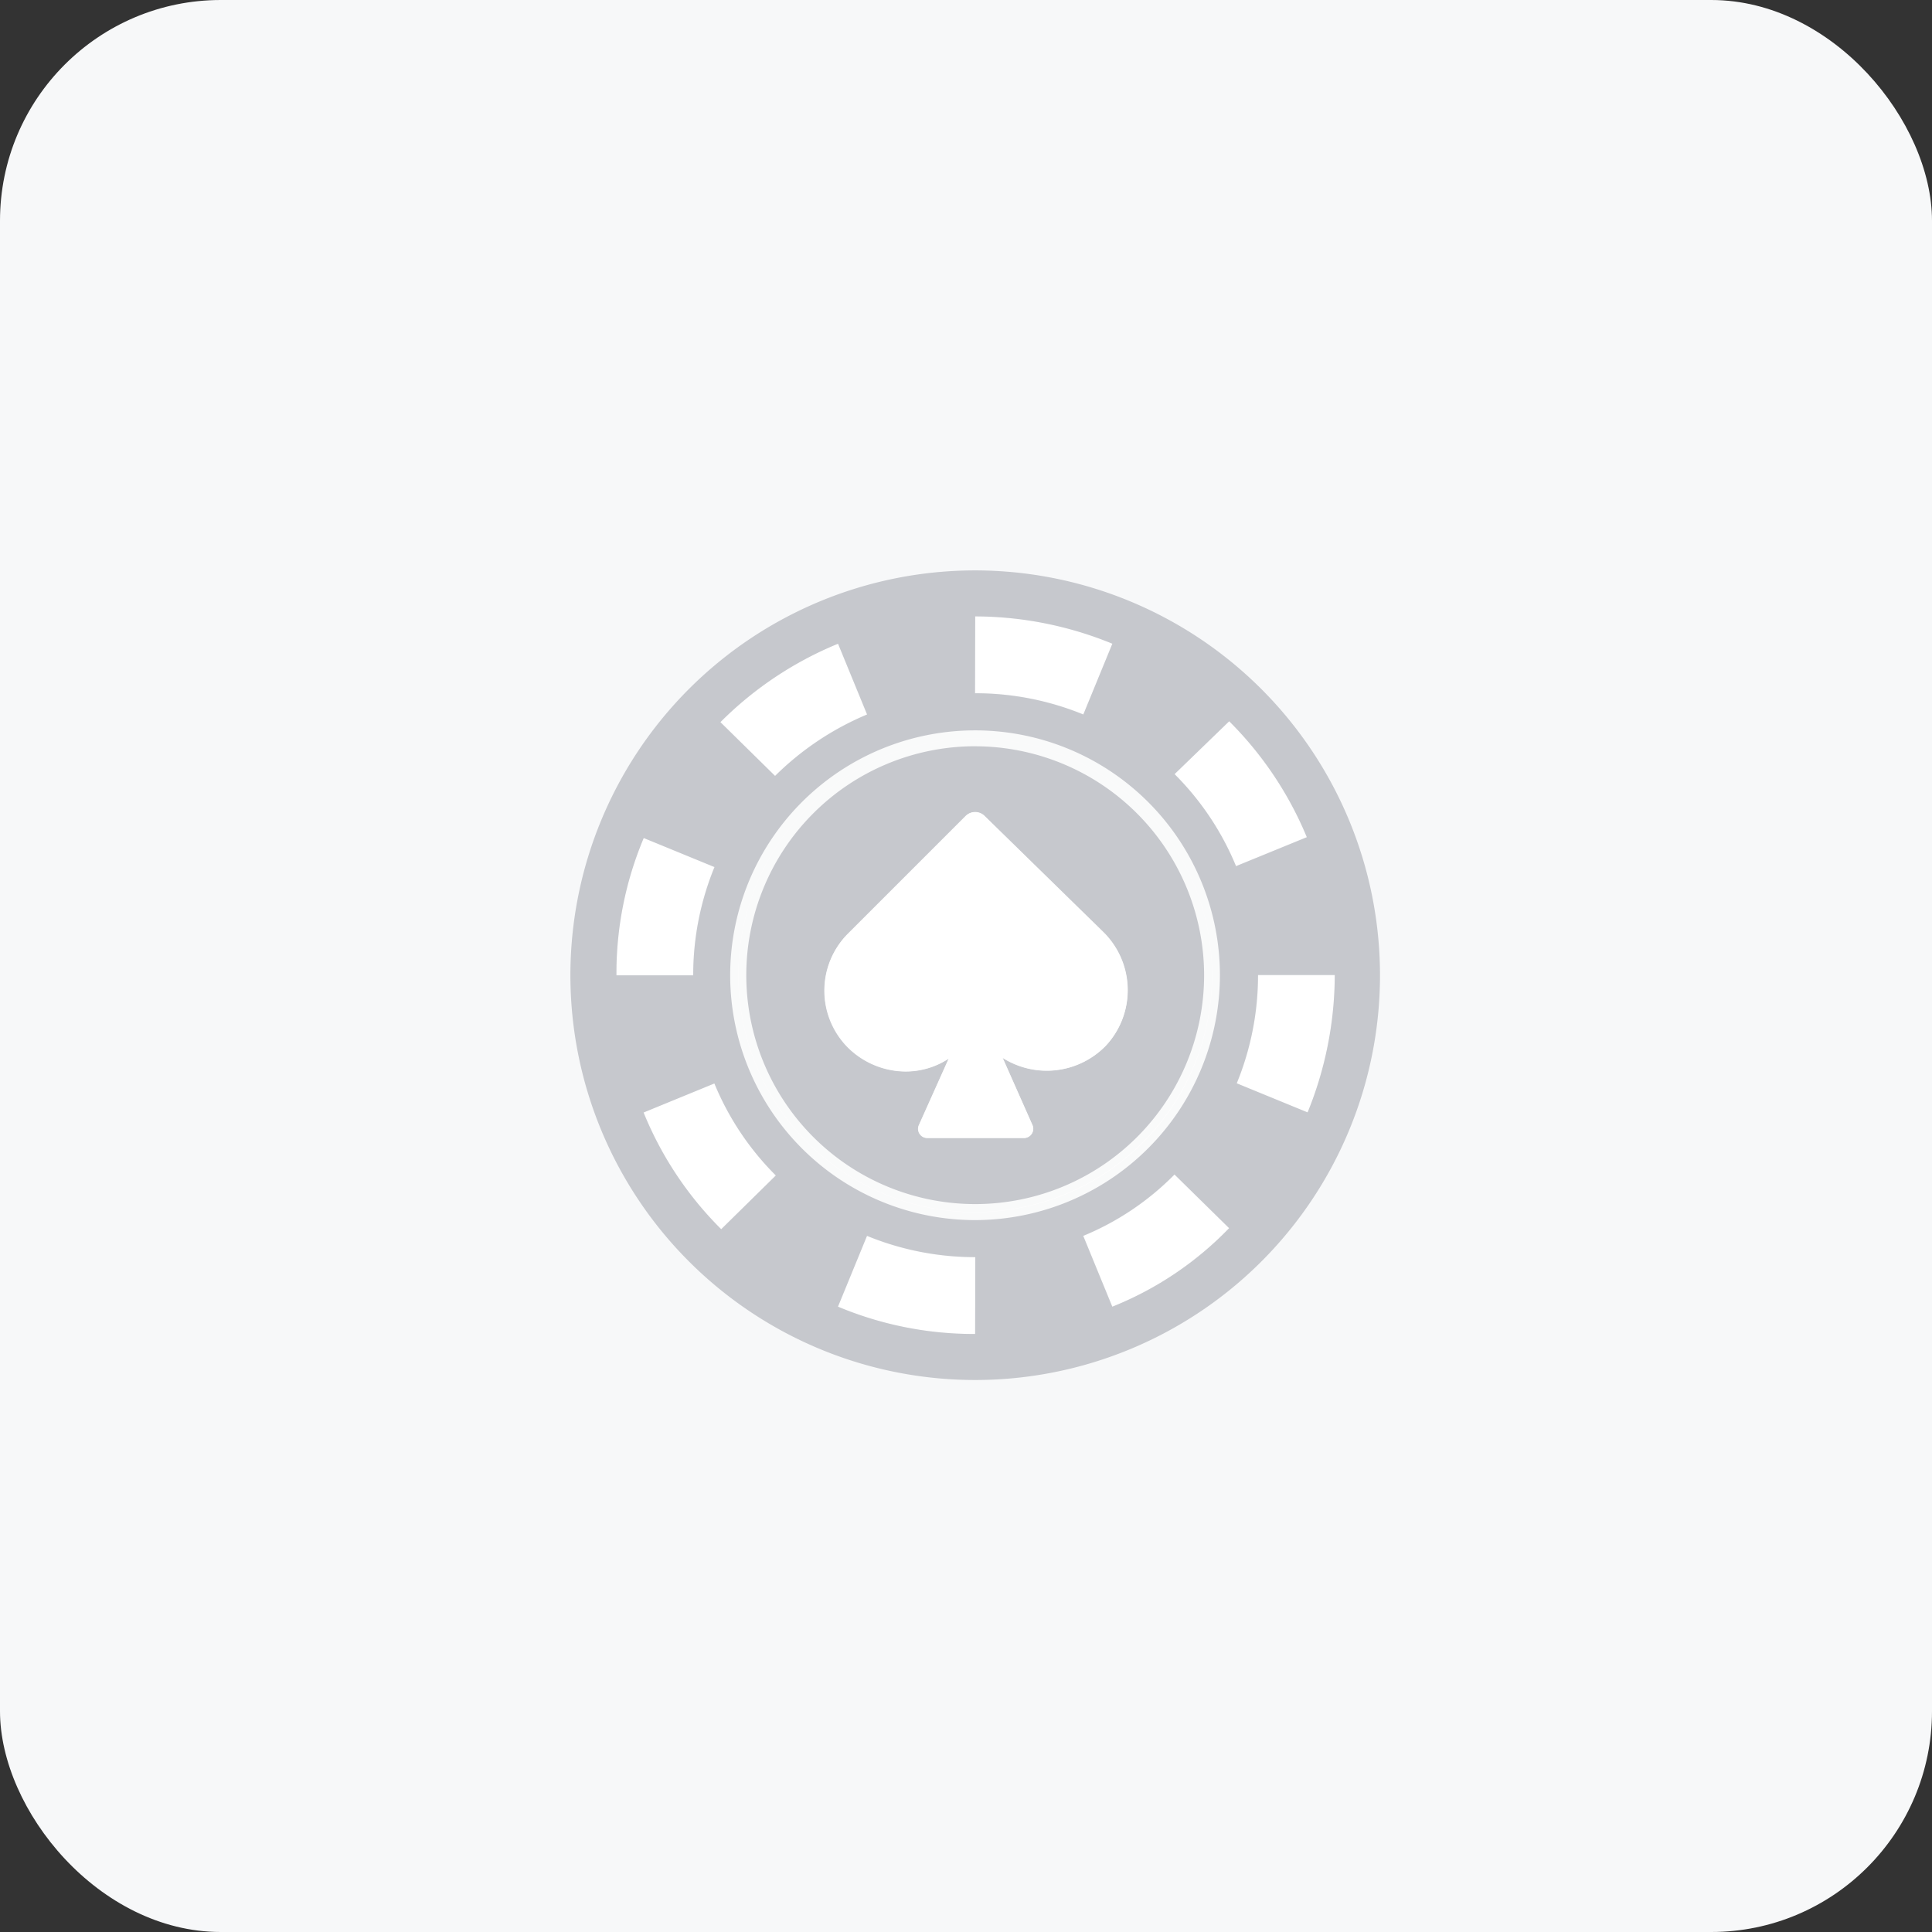 <svg xmlns="http://www.w3.org/2000/svg" width="105" height="105" viewBox="0 0 105 105">
    <rect x="0" y="0" width="105" height="105" fill="#333333" stroke="none"/>
    <defs>
        <clipPath id="hfxblx4uba">
            <path data-name="사각형 22699" transform="translate(170 228)" style="fill:#ebb553;stroke:#707070" d="M0 0h44v44H0z"/>
        </clipPath>
    </defs>
    <g data-name="그룹 81520" transform="translate(-159 -507)">
        <rect width="105" height="105" rx="12" transform="translate(159 507)" style="fill:#f7f8f9"/>
        <g data-name="마스크 그룹 6206" transform="translate(20 310)" style="clip-path:url(#hfxblx4uba)">
            <g data-name="링게임">
                <g data-name="그룹 64792">
                    <g data-name="그룹 64781">
                        <path data-name="패스 166" d="M11.639 32.683a19.063 19.063 0 0 0 7.454 1.484V30a15.484 15.484 0 0 1-5.884-1.156z" transform="translate(172.907 235.331)" style="fill:#fff"/>
                    </g>
                    <g data-name="그룹 64782">
                        <path data-name="패스 167" d="M3.239 23.819a18.871 18.871 0 0 0 4.21 6.35l2.968-2.916a15.423 15.423 0 0 1-3.339-5z" transform="translate(170.747 233.635)" style="fill:#fff"/>
                    </g>
                    <g data-name="그룹 64783">
                        <path data-name="패스 168" d="m14.517 7.08-1.579-3.848A19.666 19.666 0 0 0 6.554 7.5l2.968 2.916a15.811 15.811 0 0 1 4.995-3.336z" transform="translate(171.599 228.745)" style="fill:#fff"/>
                    </g>
                    <g data-name="그룹 64784">
                        <path data-name="패스 169" d="M33.074 20.2A12.872 12.872 0 1 0 20.2 33.074 12.906 12.906 0 0 0 33.074 20.2zm-5.789 3.848a4.473 4.473 0 0 1-5.6.647l1.622 3.658a.5.5 0 0 1-.466.7H17.6a.5.5 0 0 1-.466-.7l1.622-3.615a4.239 4.239 0 0 1-2.364.7 4.5 4.5 0 0 1-3.106-1.294 4.379 4.379 0 0 1 0-6.2l6.393-6.393a.729.729 0 0 1 1.018 0l6.436 6.3a4.413 4.413 0 0 1 .152 6.198z" transform="translate(171.799 229.799)" style="fill:#c6c8cd"/>
                    </g>
                    <g data-name="그룹 64785">
                        <path data-name="패스 170" d="m7.382 13.211-3.848-1.579A19.131 19.131 0 0 0 2.059 19.1h4.167a15.484 15.484 0 0 1 1.156-5.889z" transform="translate(170.443 230.905)" style="fill:#fff"/>
                    </g>
                    <g data-name="그룹 64786">
                        <path data-name="패스 171" d="M25.023 3.543a19.7 19.7 0 0 0-7.454-1.484v4.167a15.484 15.484 0 0 1 5.884 1.156z" transform="translate(174.431 228.443)" style="fill:#fff"/>
                    </g>
                    <g data-name="그룹 64787">
                        <path data-name="패스 172" d="M26.188 9.461a15.423 15.423 0 0 1 3.339 5l3.848-1.579a19.2 19.2 0 0 0-4.219-6.3z" transform="translate(176.648 229.608)" style="fill:#fff"/>
                    </g>
                    <g data-name="그룹 64788">
                        <path data-name="패스 173" d="m22.249 29.525 1.579 3.848a18.432 18.432 0 0 0 6.341-4.262L27.2 26.2a15.271 15.271 0 0 1-4.951 3.325z" transform="translate(175.635 234.65)" style="fill:#fff"/>
                    </g>
                    <g data-name="그룹 64789">
                        <path data-name="패스 174" d="m28.878 23.451 3.848 1.579a19.869 19.869 0 0 0 1.484-7.454h-4.167a15.645 15.645 0 0 1-1.165 5.875z" transform="translate(177.34 232.434)" style="fill:#fff"/>
                    </g>
                    <g data-name="그룹 64790">
                        <path data-name="패스 175" d="M22.069.069a22 22 0 1 0 22 22 22.015 22.015 0 0 0-22-22zm0 2.5a19.7 19.7 0 0 1 7.454 1.484L27.944 7.9a15.451 15.451 0 0 0-5.884-1.154zm-7.454 1.486L16.193 7.9a15.7 15.7 0 0 0-5 3.339L8.222 8.316a19.45 19.45 0 0 1 6.393-4.261zm-10.56 10.56L7.9 16.193a15.451 15.451 0 0 0-1.156 5.884H2.571a18.919 18.919 0 0 1 1.484-7.462zm4.21 21.258a19.073 19.073 0 0 1-4.219-6.341l3.848-1.579a15.243 15.243 0 0 0 3.339 5zm13.8 5.694a19.063 19.063 0 0 1-7.454-1.484l1.579-3.848a15.451 15.451 0 0 0 5.884 1.156zm0-6.617a12.872 12.872 0 1 1 12.876-12.873 12.872 12.872 0 0 1-12.872 12.872zm7.454 5.133-1.579-3.848A14.938 14.938 0 0 0 32.9 32.9l2.968 2.916a18.216 18.216 0 0 1-6.345 4.267zm10.612-10.56-3.848-1.579a15.451 15.451 0 0 0 1.156-5.884h4.171a19.875 19.875 0 0 1-1.475 7.463zm-3.887-13.381a15.243 15.243 0 0 0-3.339-5l2.968-2.873a19.338 19.338 0 0 1 4.219 6.3z" transform="translate(169.931 227.931)" style="fill:#c6c8cd"/>
                    </g>
                    <g data-name="그룹 64791">
                        <path data-name="패스 176" d="M19.753 10.721a.729.729 0 0 0-1.018 0l-6.393 6.393a4.379 4.379 0 0 0 0 6.2 4.459 4.459 0 0 0 3.106 1.294 4.26 4.26 0 0 0 2.364-.7l-1.622 3.619a.5.5 0 0 0 .466.7h5.237a.5.5 0 0 0 .466-.7l-1.622-3.658a4.473 4.473 0 0 0 5.6-.647 4.429 4.429 0 0 0-.138-6.2z" transform="translate(172.756 230.617)" style="fill:#fff"/>
                    </g>
                </g>
                <g data-name="그룹 64793" style="opacity:.9">
                    <path data-name="패스 177" d="M20.29 33.6a13.308 13.308 0 1 1 13.3-13.312A13.321 13.321 0 0 1 20.29 33.6zm0-25.753A12.441 12.441 0 1 0 32.731 20.29 12.456 12.456 0 0 0 20.29 7.849z" transform="translate(171.71 229.71)" style="fill:#fff"/>
                </g>
            </g>
        </g>
    </g>
</svg>
